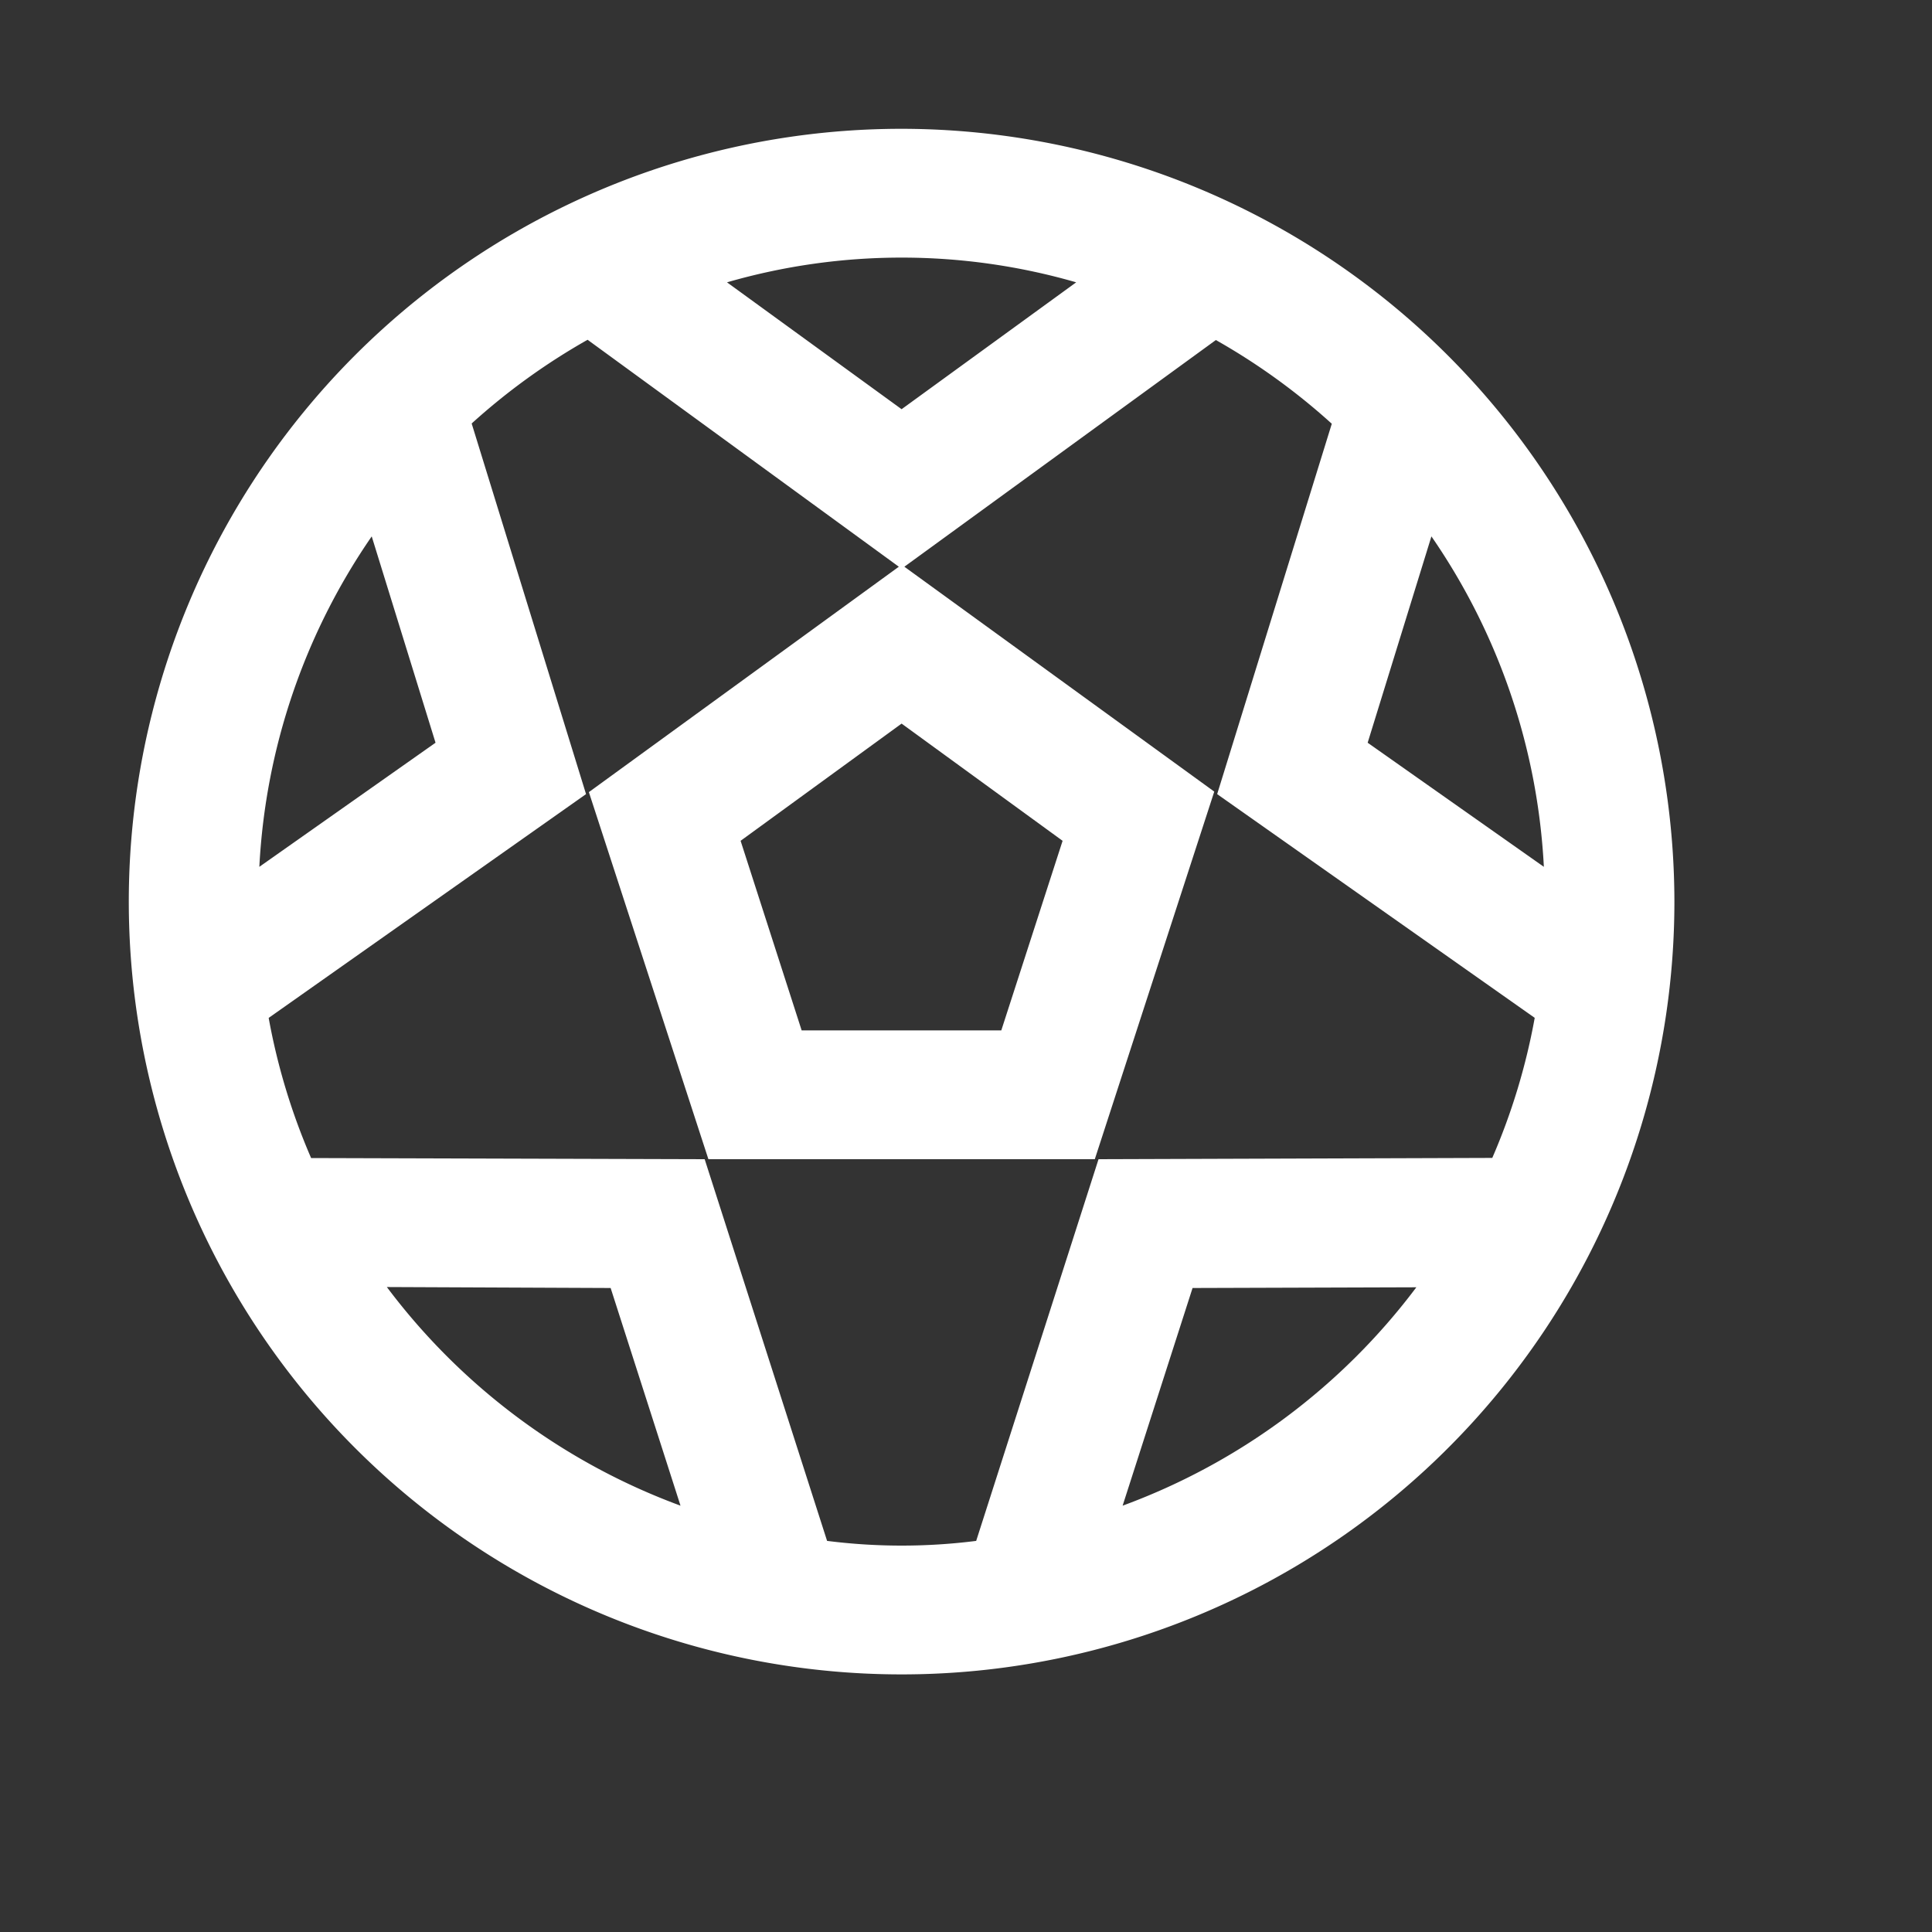 <?xml version="1.0" encoding="UTF-8"?>
<svg width="30" height="30" viewBox="-2 -2 30 30" version="1.1" xmlns="http://www.w3.org/2000/svg" xmlns:xlink="http://www.w3.org/1999/xlink" xml:space="preserve" xmlns:serif="http://www.serif.com/" style="fill-rule:evenodd;clip-rule:evenodd;stroke-linejoin:round;stroke-miterlimit:2;">
	<rect x="-2" y="-2" width="30" height="30" fill="#333333" stroke="none"/>
	<path d="m12 0a12 12 0 1 0 12 12 12.013 12.013 0 0 0 -12-12zm8.227 6.329a9.932 9.932 0 0 1 1.746 5.131l-2.736-1.927zm-5.516-3.945-2.711 1.97-2.711-1.97a9.762 9.762 0 0 1 5.422 0zm-.211 8.672-.952 2.944h-3.1l-.948-2.944 2.5-1.82zm-9.737-1.523-2.736 1.927a9.94 9.94 0 0 1 1.745-5.131zm-.756 8.452 3.475.015 1.085 3.38a10.034 10.034 0 0 1 -4.56-3.395zm6.836 3.942-1.901-5.927-6.111-.018a9.914 9.914 0 0 1 -.659-2.176l4.928-3.475-1.776-5.755a10.04 10.04 0 0 1 1.8-1.3l4.833 3.524-4.813 3.5 1.856 5.7h6l1.855-5.708-4.812-3.492 4.837-3.52a10.04 10.04 0 0 1 1.8 1.3l-1.78 5.751 4.931 3.474a9.9 9.9 0 0 1 -.659 2.175l-6.114.02-1.9 5.927a9.205 9.205 0 0 1 -2.314 0zm4.589-.547 1.086-3.38 3.475-.011a10.021 10.021 0 0 1 -4.561 3.391z" style="fill:#ffffff;fill-rule:nonzero;stroke-width:0.838"/>
</svg>